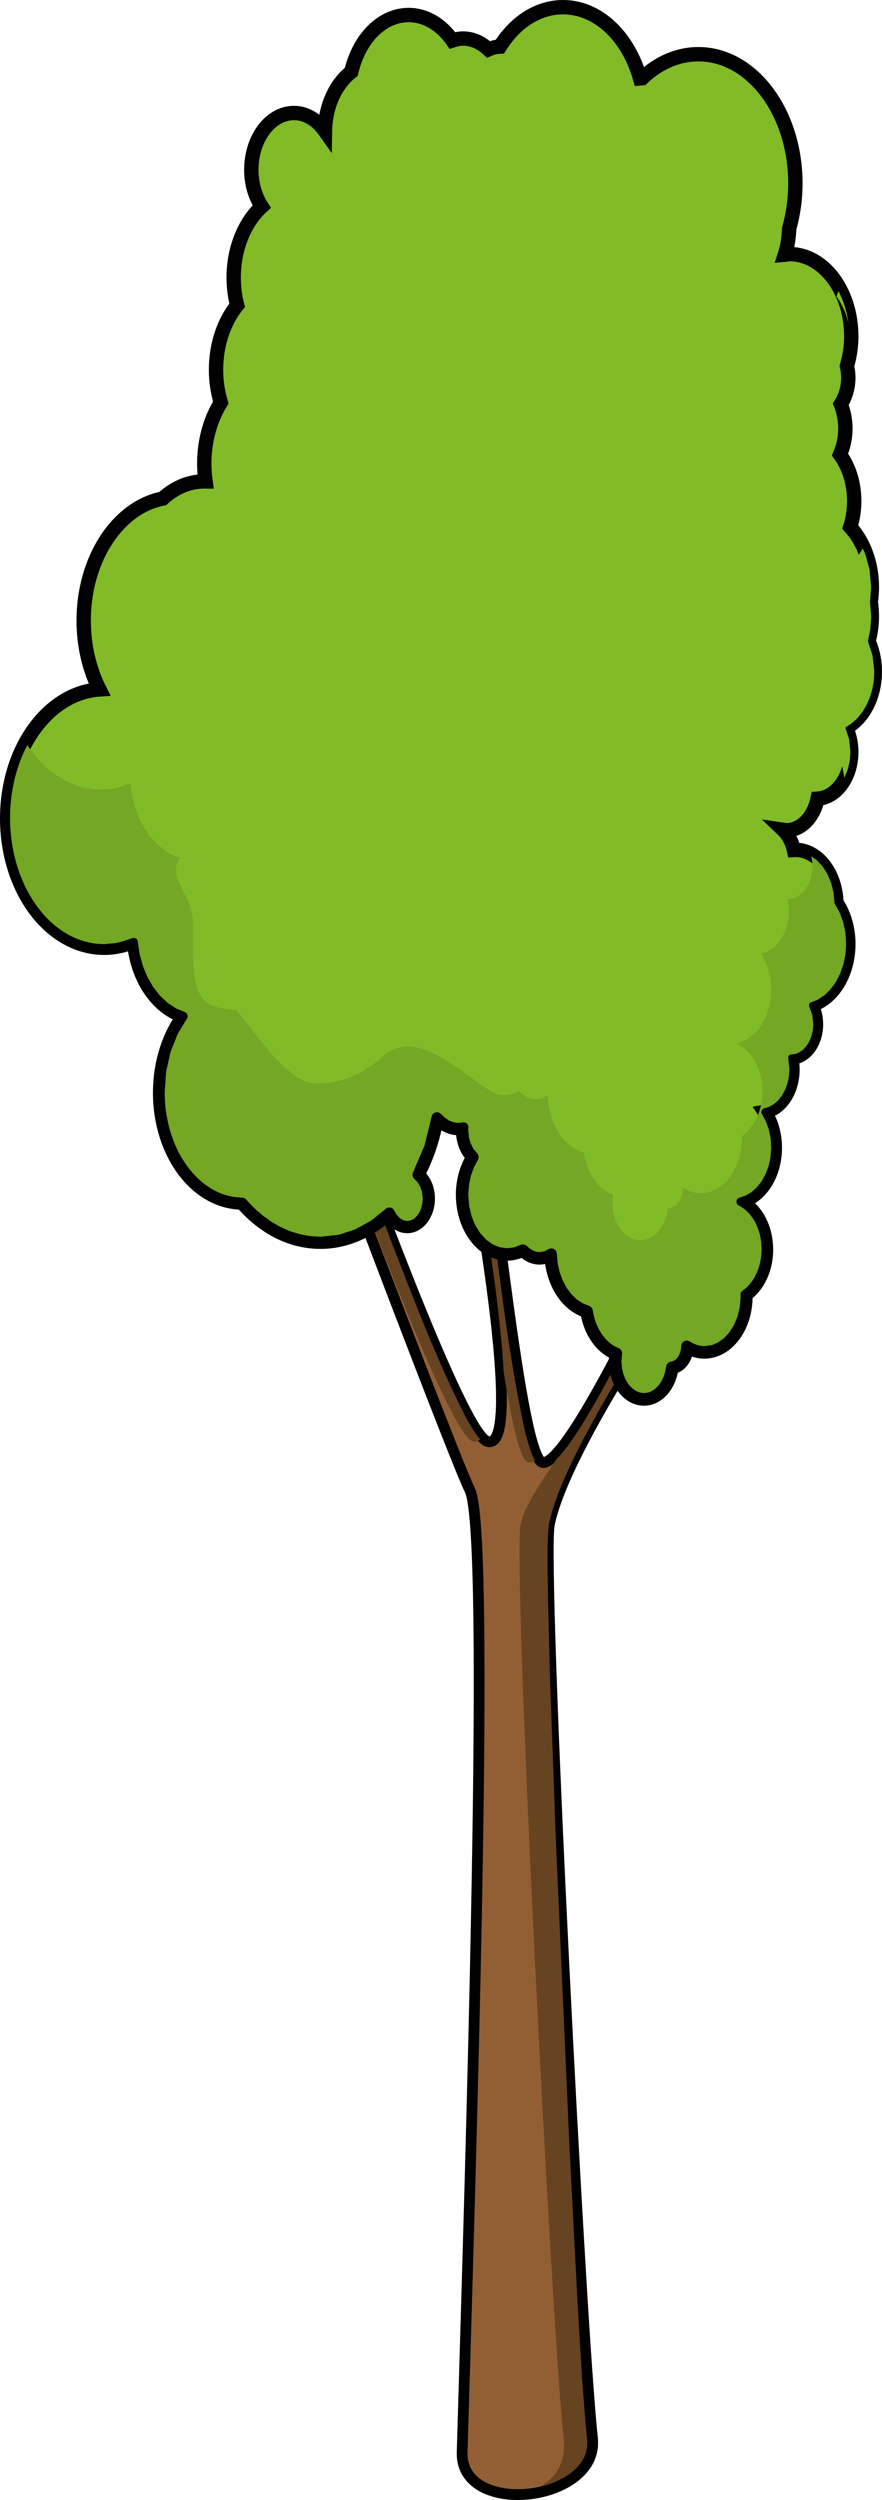 <?xml version="1.0" encoding="utf-8"?>
<!-- Generator: Adobe Illustrator 16.0.0, SVG Export Plug-In . SVG Version: 6.00 Build 0)  -->
<!DOCTYPE svg PUBLIC "-//W3C//DTD SVG 1.1//EN" "http://www.w3.org/Graphics/SVG/1.1/DTD/svg11.dtd">
<svg version="1.1" id="Layer_1" xmlns="http://www.w3.org/2000/svg" xmlns:xlink="http://www.w3.org/1999/xlink" x="0px" y="0px"
	 width="61.396px" height="173.85px" viewBox="0 0 61.396 173.85" enable-background="new 0 0 61.396 173.85" xml:space="preserve">
<path fill="#925F34" stroke="#000000" stroke-width="0.75" stroke-miterlimit="10" d="M38.24,106.002
	c1.252-6.095,11.638-20.445,11.638-20.445l-1.547-2.38c0,0-8.45,18.75-10.545,18.524c-1.595-0.172-3.445-21.485-4.444-24.75
	c-0.448-1.468-1.087,0.53-1.087,0.53s4.604,23.604,1.676,22.756c-1.576-0.455-7.198-15.454-10.127-23.393
	c-0.878-2.382-1.617-0.387-1.617-0.387s9.378,24.858,10.522,27.166c1.475,2.977,0.031,47.503-0.539,66.906
	c-0.135,4.59,9.588,3.475,9.068-0.999C40.477,163.001,37.667,108.79,38.24,106.002z"/>
<g>
	<path fill="#664321" d="M22.802,76.845c2.929,7.938,8.551,22.938,10.127,23.393c0.257,0.074,0.453-0.049,0.602-0.318
		c-1.968-2.245-7.009-15.701-9.729-23.074c-0.589-1.598-1.114-1.226-1.397-0.808C22.533,76.219,22.666,76.474,22.802,76.845z"/>
	<path fill="#664321" d="M33.842,86.754c0.242,1.606,0.47,3.267,0.653,4.855c0.744,5.314,1.545,10.011,2.29,10.092
		c0.178,0.019,0.404-0.107,0.664-0.338c-1.512-2.718-3.178-21.374-4.108-24.412c-0.322-1.055-0.741-0.321-0.953,0.176
		C32.775,78.562,33.279,82.462,33.842,86.754z"/>
	<path fill="#664321" d="M38.24,106.002c1.252-6.095,11.638-20.445,11.638-20.445l-1.547-2.38c0,0-0.151,0.335-0.413,0.904
		l0.96,1.476c0,0-3.457,4.778-6.623,9.991c-0.7,1.288-1.386,2.484-2.016,3.474c-1.46,2.658-3.629,5.18-4,6.98
		c-0.574,2.788,2.237,57,2.997,63.528c0.272,2.338-1.254,3.756-3.709,3.925c2.708,0.207,6.018-1.266,5.709-3.925
		C40.477,163.001,37.667,108.79,38.24,106.002z"/>
</g>
<g>
	<path d="M38.204,105.994c0.434-1.933,1.302-3.727,2.182-5.484c0.899-1.754,1.882-3.463,2.902-5.148
		c2.054-3.363,4.214-6.658,6.482-9.883l-0.004,0.151l-1.564-2.369l0.269-0.021c-1.661,3.72-3.404,7.4-5.273,11.023
		c-0.943,1.807-1.907,3.605-3.02,5.331c-0.281,0.43-0.573,0.855-0.898,1.264c-0.164,0.204-0.332,0.405-0.527,0.596
		c-0.204,0.184-0.387,0.387-0.746,0.495c-0.093,0.023-0.182,0.044-0.333,0.005c-0.024,0.013-0.266-0.137-0.276-0.182
		c-0.124-0.134-0.188-0.26-0.252-0.387c-0.122-0.251-0.211-0.5-0.291-0.75c-0.16-0.499-0.282-0.998-0.398-1.499
		c-0.851-4.009-1.386-8.045-1.903-12.083l-0.792-6.049c-0.143-1.005-0.287-2.011-0.475-3c-0.046-0.247-0.099-0.492-0.158-0.729
		c-0.057-0.233-0.138-0.492-0.216-0.579c-0.016-0.017-0.007,0.001,0.037,0.004c0.042,0,0.042-0.013,0.021,0.005
		c-0.045,0.034-0.112,0.125-0.166,0.219c-0.11,0.192-0.207,0.424-0.281,0.643l0.008-0.14c0.79,4.243,1.493,8.497,2.033,12.779
		c0.261,2.142,0.491,4.291,0.544,6.459c0.01,0.542,0.007,1.086-0.03,1.633c-0.047,0.546-0.086,1.097-0.332,1.651
		c-0.076,0.135-0.151,0.281-0.312,0.39c-0.154,0.113-0.379,0.139-0.548,0.087c-0.377-0.15-0.505-0.396-0.688-0.614
		c-0.329-0.452-0.591-0.927-0.849-1.406c-1.962-3.864-3.484-7.898-5.053-11.912l-2.279-6.049l-1.135-3.025
		c-0.194-0.501-0.347-1.032-0.659-1.418c-0.163-0.197-0.346-0.262-0.517-0.111c-0.172,0.143-0.304,0.385-0.395,0.612l0-0.094
		l7.756,20.123l1.998,5.005l0.518,1.241l0.27,0.609c0.106,0.191,0.195,0.467,0.237,0.684c0.182,0.914,0.238,1.811,0.304,2.713
		c0.214,3.602,0.232,7.199,0.252,10.796c0.027,7.194-0.103,14.384-0.265,21.573l-0.562,21.562l-0.157,5.39l-0.079,2.695
		l-0.039,1.347c-0.019,0.478-0.028,0.842,0.101,1.208c0.233,0.732,0.914,1.251,1.7,1.499c0.787,0.258,1.662,0.301,2.507,0.201
		c0.846-0.104,1.683-0.354,2.409-0.771c0.721-0.413,1.33-1.027,1.535-1.778c0.111-0.387,0.103-0.735,0.041-1.196l-0.125-1.351
		l-0.202-2.693l-0.32-5.386l-0.558-10.772l-0.955-21.549l-0.388-10.778l-0.14-5.391C38.138,109.593,38.043,107.798,38.204,105.994z
		 M38.277,106.01c-0.139,1.777-0.029,3.587,0.002,5.379l0.193,5.388l0.496,10.771c0.355,7.18,0.765,14.357,1.204,21.533
		l0.693,10.759l0.387,5.375l0.206,2.684l0.122,1.333c0.062,0.426,0.085,0.997-0.066,1.477c-0.281,1.005-1.058,1.747-1.88,2.217
		c-0.835,0.479-1.757,0.749-2.692,0.862c-0.935,0.107-1.9,0.066-2.825-0.236c-0.909-0.282-1.84-0.95-2.164-1.966
		c-0.174-0.489-0.155-1.044-0.136-1.459l0.041-1.348l0.082-2.695l0.163-5.389c0.434-14.371,0.818-28.745,0.954-43.115
		c0.012-3.591,0.025-7.188-0.156-10.765c-0.055-0.889-0.108-1.792-0.271-2.645c-0.046-0.224-0.09-0.381-0.198-0.586l-0.271-0.625
		l-0.51-1.252l-1.959-5.027L22.06,76.505L22.058,76.5c-0.011-0.03-0.01-0.062,0.001-0.089c0.113-0.267,0.24-0.519,0.482-0.726
		c0.117-0.099,0.311-0.177,0.49-0.124c0.176,0.048,0.296,0.163,0.39,0.274c0.365,0.466,0.502,1.003,0.695,1.5l1.116,3.032
		c0.753,2.018,1.531,4.026,2.316,6.031c1.597,3.994,3.158,8.026,5.129,11.833c0.255,0.468,0.521,0.935,0.829,1.353
		c0.145,0.196,0.346,0.425,0.482,0.466c0.17,0.048,0.289-0.053,0.4-0.273c0.351-0.918,0.305-2.052,0.296-3.101
		c-0.069-2.139-0.316-4.279-0.59-6.41c-0.568-4.262-1.301-8.508-2.118-12.73c-0.01-0.047-0.005-0.098,0.008-0.141
		c0.088-0.263,0.185-0.504,0.325-0.755c0.075-0.125,0.148-0.25,0.3-0.38c0.076-0.061,0.195-0.138,0.366-0.132
		c0.173,0.008,0.293,0.106,0.362,0.182c0.245,0.313,0.276,0.571,0.354,0.823c0.065,0.255,0.121,0.508,0.17,0.761
		c0.198,1.01,0.351,2.017,0.501,3.026l0.836,6.051c0.579,4.024,1.002,8.083,1.822,12.043c0.108,0.492,0.223,0.982,0.369,1.455
		c0.072,0.236,0.155,0.468,0.252,0.675c0.049,0.1,0.106,0.202,0.156,0.254c0.014,0.018,0.028,0.028,0.01,0.016
		c-0.021-0.005-0.025,0.006,0.021,0.016c-0.031-0.005,0.016,0.005,0.042-0.009c0.312-0.102,0.695-0.529,0.993-0.894
		c0.312-0.385,0.603-0.796,0.882-1.215c1.112-1.683,2.093-3.467,3.051-5.256c1.904-3.589,3.674-7.255,5.392-10.94
		c0.034-0.078,0.125-0.113,0.202-0.079c0.027,0.012,0.051,0.035,0.067,0.058l1.53,2.391c0.031,0.047,0.027,0.108-0.004,0.151
		c-2.307,3.185-4.526,6.441-6.582,9.798c-1.027,1.678-2.019,3.379-2.924,5.125C39.592,102.308,38.717,104.092,38.277,106.01z"/>
</g>
<path fill="#81BB27" stroke="#000000" stroke-miterlimit="10" d="M60.896,46.694c0-0.769-0.166-1.48-0.437-2.102
	c0.14-0.541,0.232-1.11,0.232-1.714c0-0.35-0.029-0.691-0.079-1.022c0.048-0.332,0.079-0.671,0.079-1.022
	c0-1.694-0.594-3.188-1.504-4.188c0.176-0.556,0.275-1.166,0.275-1.808c0-1.255-0.379-2.391-0.988-3.226
	c0.23-0.538,0.374-1.152,0.374-1.816c0-0.612-0.123-1.18-0.321-1.687c0.323-0.501,0.525-1.144,0.525-1.856
	c0-0.278-0.039-0.542-0.096-0.797c0.188-0.642,0.301-1.334,0.301-2.064c0-3.161-1.925-5.723-4.3-5.723
	c-0.109,0-0.213,0.033-0.322,0.043c0.181-0.561,0.276-1.175,0.301-1.815c0.274-0.977,0.431-2.03,0.431-3.133
	c0-4.967-3.025-8.994-6.756-8.994c-1.457,0-2.803,0.62-3.906,1.664c-0.051,0.003-0.102,0.005-0.151,0.01
	C43.738,2.557,41.649,0.5,39.194,0.5c-1.767,0-3.345,1.066-4.397,2.739c-0.279,0.013-0.543,0.084-0.796,0.195
	C33.5,2.962,32.894,2.68,32.234,2.68c-0.256,0-0.5,0.054-0.738,0.133c-0.766-1.083-1.844-1.768-3.05-1.768
	c-1.887,0-3.465,1.669-3.993,3.951c-1.074,0.832-1.804,2.351-1.833,4.114c-0.542-0.767-1.305-1.252-2.158-1.252
	c-1.64,0-2.968,1.77-2.968,3.952c0,0.98,0.278,1.867,0.723,2.558c-1.178,1.081-1.951,2.888-1.951,4.937
	c0,0.673,0.087,1.319,0.241,1.923c-0.902,1.119-1.469,2.71-1.469,4.481c0,0.808,0.12,1.577,0.333,2.283
	c-0.719,1.156-1.152,2.64-1.152,4.258c0,0.421,0.033,0.833,0.089,1.232c-0.03,0-0.059-0.006-0.089-0.006
	c-1.073,0-2.068,0.441-2.891,1.193c-3.112,0.611-5.503,4.17-5.503,8.482c0,1.775,0.404,3.423,1.098,4.792
	C3.347,48.177,0.5,52.098,0.5,56.914c0,4.967,3.025,8.994,6.756,8.994c0.725,0,1.421-0.155,2.075-0.437
	c0.208,2.548,1.615,4.613,3.455,5.181c-1.013,1.377-1.64,3.259-1.64,5.339c0,4.207,2.556,7.616,5.713,7.63
	c1.457,1.693,3.358,2.727,5.445,2.727c1.792,0,3.446-0.765,4.802-2.051c0.248,0.571,0.707,0.96,1.237,0.96
	c0.791,0,1.433-0.854,1.433-1.908c0-0.707-0.292-1.317-0.722-1.646c0.637-1.189,1.102-2.55,1.345-4.025
	c0.412,0.472,0.94,0.767,1.527,0.767c0.108,0,0.214-0.023,0.32-0.043c-0.003,0.061-0.013,0.118-0.013,0.18
	c0,0.776,0.289,1.459,0.73,1.88c-0.45,0.71-0.73,1.616-0.73,2.617c0,2.258,1.375,4.088,3.071,4.088c0.389,0,0.757-0.106,1.099-0.281
	c0.317,0.341,0.714,0.554,1.153,0.554c0.3,0,0.579-0.104,0.829-0.273c0.049,1.969,1.099,3.598,2.502,3.994
	c0.205,1.423,1.006,2.55,2.042,2.937c-0.03,0.182-0.049,0.37-0.049,0.565c0,1.43,0.871,2.589,1.945,2.589
	c0.972,0,1.77-0.951,1.914-2.19c0.582-0.05,1.042-0.681,1.052-1.463c0.374,0.238,0.789,0.383,1.231,0.383
	c1.583,0,2.866-1.708,2.866-3.815c0-0.047-0.009-0.091-0.011-0.138c0.854-0.589,1.444-1.764,1.444-3.133
	c0-1.548-0.751-2.85-1.79-3.332c1.362-0.296,2.405-1.857,2.405-3.754c0-0.958-0.274-1.824-0.714-2.494
	c1.095-0.203,1.942-1.442,1.942-2.956c0-0.286-0.04-0.557-0.096-0.819c0.959-0.005,1.733-1.039,1.733-2.315
	c0-0.497-0.12-0.956-0.32-1.333c1.47-0.429,2.572-2.168,2.572-4.254c0-1.106-0.32-2.106-0.831-2.875
	c-0.06-2.037-1.31-3.666-2.854-3.666c-0.035,0-0.067,0.012-0.101,0.014c-0.133-0.574-0.4-1.068-0.759-1.41
	c0.082,0.012,0.162,0.033,0.246,0.033c1.033,0,1.895-0.932,2.16-2.195c1.303-0.08,2.344-1.501,2.344-3.255
	c0-0.614-0.136-1.181-0.356-1.672C60.07,49.985,60.896,48.471,60.896,46.694z"/>
<path fill="#81BB27" d="M59.006,25.73c-0.011-0.072-0.023-0.144-0.038-0.214c-0.012,0.042-0.018,0.089-0.031,0.131
	C58.962,25.673,58.983,25.703,59.006,25.73z"/>
<path fill="#73A724" d="M54.817,62.537c0.057,0.262,0.096,0.533,0.096,0.819c0,1.514-0.847,2.753-1.942,2.956
	c0.439,0.67,0.714,1.536,0.714,2.494c0,1.896-1.043,3.458-2.405,3.754c1.039,0.482,1.79,1.784,1.79,3.332
	c0,1.369-0.589,2.543-1.443,3.133c0.002,0.047,0.011,0.091,0.011,0.138c0,2.107-1.284,3.815-2.866,3.815
	c-0.442,0-0.857-0.145-1.231-0.383c-0.01,0.782-0.47,1.413-1.052,1.463c-0.144,1.239-0.942,2.19-1.914,2.19
	c-1.074,0-1.945-1.16-1.945-2.589c0-0.195,0.019-0.383,0.049-0.565c-1.035-0.387-1.837-1.514-2.042-2.937
	c-1.403-0.396-2.454-2.025-2.502-3.994c-0.25,0.169-0.53,0.273-0.829,0.273c-0.438,0-0.836-0.213-1.153-0.554
	c-0.342,0.175-0.71,0.281-1.099,0.281c-1.696,0-5.35-4.959-8.198-2.868c-1.356,1.286-3.011,2.051-4.802,2.051
	c-2.086,0-4.164-3.448-5.621-5.142c-3.158-0.014-3.005-1.793-3.005-6c0-2.08-1.905-3.177-0.892-4.554
	c-1.84-0.568-3.247-2.633-3.455-5.181c-0.654,0.281-1.351,0.437-2.075,0.437c-2.097,0-3.971-1.272-5.21-3.268
	c-0.811,1.481-1.295,3.3-1.295,5.274c0,4.967,3.025,8.994,6.756,8.994c0.725,0,1.421-0.155,2.075-0.437
	c0.208,2.548,1.615,4.613,3.455,5.181c-1.013,1.377-1.64,3.259-1.64,5.339c0,4.207,2.556,7.616,5.713,7.63
	c1.457,1.693,3.358,2.727,5.445,2.727c1.792,0,3.446-0.765,4.802-2.051c0.248,0.571,0.707,0.96,1.237,0.96
	c0.791,0,1.433-0.854,1.433-1.908c0-0.707-0.292-1.317-0.722-1.646c0.637-1.189,1.102-2.55,1.345-4.025
	c0.412,0.472,0.94,0.767,1.527,0.767c0.108,0,0.214-0.023,0.32-0.043c-0.003,0.061-0.013,0.118-0.013,0.18
	c0,0.776,0.289,1.459,0.73,1.88c-0.45,0.71-0.73,1.616-0.73,2.617c0,2.258,1.375,4.088,3.071,4.088c0.389,0,0.757-0.106,1.099-0.281
	c0.317,0.341,0.714,0.554,1.153,0.554c0.3,0,0.579-0.104,0.829-0.273c0.049,1.969,1.099,3.598,2.502,3.994
	c0.205,1.423,1.006,2.55,2.042,2.937c-0.03,0.182-0.049,0.37-0.049,0.565c0,1.43,0.871,2.589,1.945,2.589
	c0.972,0,1.77-0.951,1.914-2.19c0.582-0.05,1.042-0.681,1.052-1.463c0.374,0.238,0.789,0.383,1.231,0.383
	c1.583,0,2.866-1.708,2.866-3.815c0-0.047-0.009-0.091-0.011-0.138c0.854-0.589,1.444-1.764,1.444-3.133
	c0-1.548-0.751-2.85-1.79-3.332c1.362-0.296,2.405-1.857,2.405-3.754c0-0.958-0.274-1.824-0.714-2.494
	c1.095-0.203,1.942-1.442,1.942-2.956c0-0.286-0.04-0.557-0.096-0.819c0.959-0.005,1.733-1.039,1.733-2.315
	c0-0.497-0.12-0.956-0.32-1.333c1.47-0.429,2.572-2.168,2.572-4.254c0-1.106-0.32-2.106-0.831-2.875
	c-0.045-1.545-0.777-2.852-1.802-3.394c0.081,0.266,0.129,0.552,0.129,0.856C56.551,61.498,55.776,62.532,54.817,62.537z"/>
<path fill="#81BB27" d="M59.213,23.839c0,0.244-0.027,0.477-0.055,0.71c0.062-0.374,0.1-0.758,0.1-1.157
	c0-1.263-0.311-2.426-0.832-3.373c-0.057,0.206-0.122,0.406-0.202,0.594C58.834,21.448,59.213,22.583,59.213,23.839z"/>
<path fill="#81BB27" d="M60.896,46.694c0-0.769-0.166-1.48-0.437-2.102c0.14-0.541,0.232-1.11,0.232-1.714
	c0-0.35-0.029-0.691-0.079-1.022c0.048-0.332,0.079-0.671,0.079-1.022c0-1.023-0.22-1.971-0.591-2.783
	c-0.354,0.693-0.857,1.241-1.449,1.558c0.221,0.491,0.356,1.058,0.356,1.672c0,1.754-1.041,3.175-2.344,3.255
	c-0.266,1.263-1.127,2.195-2.16,2.195c-0.083,0-0.164-0.021-0.246-0.033c0.359,0.342,0.625,0.835,0.759,1.41
	c0.034-0.002,0.066-0.014,0.101-0.014c1.544,0,2.795,1.629,2.854,3.666c0.443,0.667,0.729,1.514,0.8,2.448
	c0.301-0.541,0.486-1.201,0.486-1.927c0-0.614-0.136-1.181-0.356-1.672C60.07,49.985,60.896,48.471,60.896,46.694z"/>
<path fill="#81BB27" d="M58.969,25.516c0.09-0.308,0.151-0.631,0.19-0.966c-0.051,0.311-0.115,0.616-0.201,0.908
	C58.963,25.476,58.964,25.497,58.969,25.516z"/>
<g>
	<g>
		<path d="M60.859,46.696l-0.116-1.071c-0.042-0.172-0.106-0.339-0.159-0.509l-0.164-0.507c-0.003-0.008-0.003-0.02-0.002-0.028
			l0.134-0.672c0.057-0.223,0.043-0.454,0.068-0.68c0.026-0.23,0.028-0.451-0.002-0.682l-0.055-0.687v-0.006v-0.005l0.052-0.689
			c0.031-0.23,0.022-0.451-0.008-0.687l-0.062-0.693c-0.002-0.236-0.105-0.446-0.153-0.67c-0.064-0.22-0.111-0.445-0.19-0.66
			l-0.298-0.621l-0.149-0.311l-0.205-0.276l-0.409-0.552c-0.014-0.018-0.018-0.042-0.014-0.063l0.146-0.633
			c0.063-0.209,0.066-0.427,0.083-0.643c0.006-0.214,0.053-0.436,0.027-0.645l-0.051-0.655c-0.013-0.22-0.089-0.422-0.129-0.633
			c-0.04-0.212-0.101-0.418-0.193-0.615c-0.09-0.196-0.142-0.411-0.262-0.591l-0.336-0.552c-0.014-0.023-0.016-0.052-0.009-0.077
			l0.263-0.841l0.087-0.876c0.014-0.074-0.003-0.131-0.009-0.213l-0.023-0.223l-0.046-0.446c-0.021-0.147-0.079-0.28-0.116-0.42
			l-0.125-0.416c-0.009-0.031-0.004-0.065,0.009-0.092c0.102-0.198,0.222-0.386,0.285-0.601c0.089-0.205,0.121-0.427,0.168-0.645
			c0.022-0.109,0.018-0.222,0.028-0.332l0.011-0.167c0.008-0.058-0.003-0.089-0.01-0.157l-0.087-0.684l0-0.026l0.004-0.021
			c0.071-0.417,0.214-0.823,0.228-1.246l0.042-0.632c0.026-0.198-0.009-0.425-0.011-0.636c-0.053-0.836-0.265-1.672-0.62-2.43
			c-0.349-0.762-0.871-1.445-1.532-1.939c-0.171-0.113-0.338-0.236-0.525-0.32c-0.181-0.097-0.372-0.168-0.567-0.228
			c-0.195-0.054-0.395-0.1-0.597-0.114l-0.294-0.019l-0.32,0.044c-0.098,0.013-0.188-0.055-0.201-0.152
			c-0.003-0.021-0.002-0.043,0.002-0.063l0.008-0.034c0.065-0.291,0.136-0.579,0.199-0.87l0.083-0.895l0.006-0.038l0.001-0.008
			l0.245-1.2c0.108-0.396,0.074-0.812,0.119-1.216c0.036-0.413,0.053-0.804,0.019-1.224c-0.003-0.422-0.08-0.81-0.12-1.214
			c-0.086-0.397-0.14-0.803-0.265-1.191c-0.098-0.396-0.243-0.775-0.385-1.156c-0.167-0.369-0.318-0.748-0.53-1.092
			c-0.188-0.359-0.427-0.686-0.658-1.015c-0.255-0.312-0.512-0.621-0.809-0.892c-0.293-0.27-0.598-0.535-0.94-0.736
			c-0.329-0.224-0.691-0.393-1.059-0.533c-0.369-0.143-0.755-0.224-1.144-0.283L48.63,4.054l-0.589,0.064
			c-0.435,0.013-0.781,0.162-1.143,0.28c-0.37,0.086-0.695,0.358-1.046,0.525c-0.331,0.214-0.622,0.492-0.936,0.733l-0.026,0.021
			c-0.05,0.038-0.108,0.059-0.166,0.062l-0.142,0.01c-0.144,0.01-0.271-0.078-0.317-0.207l-0.005-0.015l-0.268-0.752
			c-0.075-0.257-0.212-0.486-0.328-0.724c-0.119-0.237-0.23-0.479-0.392-0.688c-0.155-0.212-0.285-0.446-0.459-0.641l-0.532-0.578
			l-0.609-0.484c-0.203-0.162-0.448-0.253-0.668-0.385c-0.217-0.146-0.477-0.179-0.714-0.271C40.051,0.905,39.794,0.9,39.542,0.87
			l-0.357-0.038l-0.412,0.029c-0.293,0.001-0.491,0.1-0.743,0.138c-0.235,0.093-0.486,0.162-0.711,0.287
			c-0.459,0.232-0.888,0.535-1.261,0.901c-0.203,0.166-0.354,0.386-0.533,0.577c-0.167,0.203-0.308,0.428-0.464,0.64
			c-0.06,0.081-0.146,0.13-0.239,0.144L34.811,3.55L34.465,3.6l-0.34,0.116c-0.11,0.038-0.227,0.018-0.315-0.044l-0.02-0.014
			c-0.166-0.116-0.305-0.28-0.49-0.36c-0.17-0.112-0.355-0.183-0.546-0.236c-0.092-0.042-0.192-0.041-0.289-0.053l-0.147-0.017
			l-0.073-0.009c0.032-0.005-0.04,0.003-0.055,0.004C32.08,3,31.957,3.004,31.858,3.024L31.59,3.097l-0.015,0.004
			c-0.125,0.034-0.253-0.016-0.324-0.115c-0.445-0.616-1.021-1.152-1.711-1.429c-0.172-0.067-0.346-0.13-0.529-0.159
			c-0.178-0.053-0.364-0.044-0.547-0.064l-0.571,0.059c-0.204,0.019-0.342,0.109-0.518,0.154c-0.17,0.036-0.328,0.156-0.491,0.243
			c-0.169,0.082-0.319,0.194-0.458,0.325c-0.142,0.125-0.299,0.232-0.413,0.389c-0.121,0.147-0.253,0.286-0.366,0.44l-0.306,0.49
			c-0.11,0.158-0.167,0.349-0.253,0.521c-0.181,0.344-0.253,0.732-0.378,1.101l-0.006,0.02c-0.018,0.053-0.05,0.097-0.089,0.13
			c-0.277,0.23-0.536,0.486-0.75,0.784c-0.214,0.296-0.396,0.618-0.54,0.958c-0.146,0.339-0.251,0.696-0.329,1.059
			c-0.077,0.364-0.108,0.735-0.128,1.108c-0.007,0.139-0.125,0.245-0.264,0.238c-0.071-0.004-0.134-0.037-0.177-0.087l-0.009-0.011
			l-0.405-0.475l-0.485-0.376c-0.188-0.073-0.366-0.173-0.557-0.231c-0.188-0.015-0.416-0.08-0.571-0.065
			c-0.207,0.045-0.478,0.022-0.631,0.123c-0.172,0.082-0.357,0.124-0.518,0.267c-0.169,0.116-0.339,0.233-0.468,0.401
			c-0.146,0.149-0.284,0.305-0.384,0.494c-0.115,0.176-0.229,0.354-0.297,0.558c-0.077,0.197-0.177,0.387-0.211,0.6
			c-0.04,0.209-0.119,0.412-0.128,0.626l-0.051,0.626l0.044,0.669c0.035,0.21,0.086,0.41,0.125,0.616
			c0.059,0.203,0.143,0.401,0.212,0.603c0.091,0.192,0.199,0.375,0.297,0.564l0.002,0.005c0.046,0.088,0.028,0.193-0.037,0.261
			c-0.203,0.215-0.422,0.414-0.591,0.661c-0.193,0.227-0.332,0.493-0.489,0.746c-0.264,0.534-0.504,1.089-0.622,1.679
			c-0.085,0.289-0.104,0.591-0.155,0.888c-0.021,0.148-0.019,0.3-0.03,0.45c-0.003,0.146-0.025,0.31-0.013,0.441l0.058,0.922
			l0.164,0.876c0.01,0.055-0.002,0.108-0.031,0.152l-0.003,0.005l-0.478,0.718c-0.181,0.228-0.248,0.52-0.378,0.776
			c-0.124,0.262-0.234,0.529-0.287,0.816c-0.066,0.282-0.149,0.561-0.204,0.845l-0.072,0.868c-0.006,0.141-0.038,0.299-0.023,0.424
			l0.031,0.444c0.032,0.291,0.013,0.601,0.096,0.875l0.185,0.842c0.009,0.041,0.003,0.082-0.013,0.117l-0.003,0.007
			c-0.198,0.419-0.476,0.803-0.602,1.256l-0.235,0.659l-0.142,0.686c-0.125,0.453-0.109,0.926-0.155,1.391
			c-0.012,0.125-0.016,0.222-0.002,0.343l0.024,0.355l0.048,0.71l0.001,0.014c0.004,0.064-0.044,0.12-0.108,0.125l-0.023,0
			c-0.069-0.009-0.109-0.004-0.189,0.004l-0.205,0.02l-0.409,0.041c-0.135,0.017-0.251,0.072-0.378,0.106l-0.375,0.115
			c-0.238,0.116-0.471,0.247-0.708,0.368l-0.636,0.49l-0.004,0.003c-0.016,0.012-0.034,0.021-0.052,0.025
			c-0.313,0.078-0.628,0.151-0.926,0.283c-0.3,0.119-0.588,0.272-0.859,0.448c-0.277,0.169-0.528,0.375-0.777,0.583
			c-0.233,0.226-0.475,0.444-0.676,0.701c-0.852,0.986-1.418,2.198-1.767,3.451c-0.167,0.631-0.283,1.275-0.334,1.926
			c-0.036,0.321-0.027,0.66-0.044,0.97l0.059,0.989c0.003,0.335,0.084,0.647,0.135,0.967c0.053,0.319,0.106,0.639,0.214,0.948
			c0.103,0.309,0.167,0.631,0.3,0.928l0.389,0.895c0.037,0.083,0,0.18-0.083,0.217c-0.015,0.007-0.033,0.011-0.048,0.013
			c-0.533,0.062-1.069,0.154-1.563,0.374c-0.506,0.188-0.961,0.489-1.399,0.804c-0.418,0.343-0.814,0.717-1.15,1.144
			c-0.34,0.422-0.649,0.874-0.896,1.359c-0.263,0.477-0.473,0.983-0.645,1.5c-0.177,0.516-0.311,1.047-0.401,1.585
			C0.78,55.403,0.72,55.948,0.71,56.494c-0.028,0.539,0.003,1.101,0.06,1.64c0.113,1.075,0.381,2.151,0.814,3.146
			c0.219,0.497,0.472,0.979,0.774,1.428c0.301,0.448,0.634,0.879,1.025,1.249c0.374,0.388,0.812,0.704,1.267,0.981
			c0.463,0.265,0.957,0.473,1.475,0.587c0.259,0.053,0.518,0.112,0.784,0.113c0.122,0.005,0.288,0.024,0.372,0.018l0.414-0.045
			c0.579-0.016,1.044-0.225,1.537-0.375l0.012-0.003c0.142-0.043,0.292,0.036,0.335,0.178l0.009,0.04l0.116,0.787
			c0.043,0.262,0.134,0.512,0.197,0.769c0.055,0.261,0.191,0.491,0.281,0.739c0.086,0.251,0.243,0.465,0.368,0.695
			c0.117,0.237,0.301,0.426,0.457,0.635c0.146,0.219,0.362,0.369,0.544,0.553c0.18,0.188,0.42,0.292,0.625,0.445
			c0.102,0.081,0.231,0.104,0.345,0.161l0.351,0.147c0.156,0.065,0.23,0.244,0.166,0.4l-0.021,0.041l-0.502,0.835
			c-0.191,0.266-0.273,0.589-0.403,0.887c-0.115,0.305-0.263,0.598-0.312,0.925l-0.216,0.956c-0.052,0.322-0.053,0.652-0.083,0.977
			c-0.025,0.336-0.055,0.636-0.025,0.98c0.02,0.677,0.125,1.291,0.279,1.936c0.32,1.262,0.914,2.46,1.792,3.396
			c0.22,0.233,0.455,0.448,0.708,0.639c0.257,0.184,0.518,0.366,0.805,0.493c0.277,0.148,0.579,0.242,0.88,0.318
			c0.303,0.08,0.613,0.1,0.924,0.119l0.008,0c0.099,0.005,0.186,0.05,0.248,0.118c0.316,0.344,0.637,0.683,0.997,0.979
			c0.167,0.164,0.37,0.28,0.552,0.422c0.182,0.146,0.388,0.251,0.587,0.369c0.195,0.125,0.406,0.217,0.618,0.308
			c0.208,0.103,0.424,0.179,0.645,0.24c0.217,0.076,0.438,0.136,0.666,0.167c0.225,0.045,0.45,0.088,0.68,0.09l0.343,0.021
			l0.086,0.006c-0.044,0.005,0.04-0.004,0.053-0.005l0.181-0.019l0.723-0.077c0.119-0.015,0.244-0.021,0.358-0.043l0.317-0.107
			l0.635-0.208c0.218-0.045,0.409-0.201,0.614-0.3l0.606-0.334c0.195-0.124,0.365-0.287,0.548-0.427l0.542-0.437
			c0.159-0.128,0.392-0.103,0.52,0.056l0.031,0.045l0.007,0.012l0.158,0.275c0.051,0.093,0.137,0.147,0.199,0.226
			c0.06,0.09,0.159,0.1,0.232,0.158c0.075,0.068,0.169,0.044,0.251,0.072l0.064,0.015c-0.074,0.015,0.034-0.003,0.042-0.003
			l0.19-0.025c0.088-0.043,0.125-0.047,0.208-0.104c0.157-0.102,0.3-0.252,0.401-0.438c0.109-0.179,0.175-0.389,0.218-0.603
			c0.025-0.106,0.02-0.219,0.033-0.328c0.013-0.037-0.019-0.229-0.026-0.337l-0.02-0.19l-0.052-0.139
			c-0.042-0.09-0.041-0.19-0.109-0.277c-0.058-0.086-0.102-0.186-0.164-0.265l-0.21-0.213l-0.015-0.015
			c-0.115-0.117-0.142-0.288-0.081-0.43l0.407-0.951l0.205-0.475c0.064-0.16,0.145-0.313,0.197-0.478l0.497-2.014
			c0.049-0.197,0.249-0.318,0.446-0.269c0.059,0.015,0.111,0.042,0.153,0.08l0.017,0.014c0.112,0.099,0.211,0.218,0.33,0.304
			c0.126,0.068,0.235,0.182,0.373,0.214c0.13,0.057,0.262,0.103,0.402,0.105l0.103,0.014l0.052,0.008
			c-0.046,0.001,0.024-0.005,0.031-0.007l0.258-0.035c0.188-0.025,0.36,0.106,0.386,0.293c0.003,0.024,0.003,0.054,0.001,0.077
			l-0.01,0.127l-0.002,0.032c-0.003-0.056,0.001,0.004,0.001,0.001l0.006,0.07l0.026,0.28c0.009,0.092,0.012,0.194,0.042,0.258
			l0.066,0.217c0.023,0.149,0.133,0.285,0.195,0.43c0.029,0.077,0.089,0.128,0.137,0.189l0.147,0.18l0.014,0.017
			c0.103,0.126,0.114,0.297,0.042,0.433l-0.258,0.484c-0.074,0.167-0.128,0.344-0.194,0.515c-0.07,0.17-0.084,0.359-0.13,0.537
			c-0.049,0.178-0.055,0.364-0.067,0.549l-0.02,0.277c-0.014,0.036,0.009,0.181,0.012,0.266l0.045,0.594l0.125,0.518
			c0.025,0.175,0.115,0.342,0.18,0.512c0.066,0.172,0.134,0.342,0.241,0.489c0.104,0.146,0.172,0.324,0.303,0.447
			c0.124,0.127,0.233,0.271,0.365,0.387l0.424,0.305l0.472,0.195l0.499,0.071c0.089,0.006,0.364-0.043,0.537-0.062l0.439-0.173
			c0.151-0.06,0.316-0.024,0.431,0.076c0.112,0.1,0.219,0.21,0.346,0.274c0.059,0.045,0.124,0.069,0.189,0.089
			c0.064,0.024,0.128,0.054,0.196,0.052l0.1,0.012l0.05,0.008l0.006,0.001c-0.117,0.01-0.028,0.002-0.051,0.004l0.017-0.003
			l0.034-0.006l0.271-0.046c0.039-0.011,0.104-0.008,0.122-0.03l0.076-0.049c0.051-0.031,0.103-0.057,0.158-0.081l0.046-0.02
			c0.191-0.082,0.412,0.007,0.493,0.198c0.016,0.037,0.025,0.076,0.029,0.114l0.053,0.584c0.019,0.195,0.079,0.382,0.115,0.573
			c0.029,0.195,0.123,0.368,0.182,0.552c0.054,0.188,0.162,0.349,0.249,0.52c0.079,0.178,0.207,0.319,0.317,0.473
			c0.102,0.164,0.254,0.274,0.384,0.409c0.125,0.143,0.3,0.21,0.445,0.323c0.072,0.061,0.164,0.073,0.245,0.112l0.25,0.103
			l0.028,0.012c0.126,0.052,0.211,0.165,0.235,0.289c0.053,0.284,0.111,0.565,0.211,0.834c0.099,0.268,0.22,0.526,0.375,0.761
			c0.151,0.237,0.334,0.448,0.539,0.629c0.205,0.182,0.44,0.313,0.682,0.418c0.16,0.069,0.25,0.231,0.236,0.395l-0.001,0.01
			l-0.035,0.407c-0.026,0.072,0.013,0.282,0.016,0.416c0.003,0.164,0.041,0.28,0.07,0.401c0.021,0.123,0.063,0.246,0.12,0.369
			c0.044,0.127,0.102,0.246,0.178,0.352c0.062,0.117,0.139,0.22,0.231,0.307c0.079,0.104,0.178,0.176,0.279,0.243
			c0.092,0.087,0.209,0.11,0.314,0.161c0.106,0.054,0.226,0.034,0.336,0.064c0.034-0.004,0.302-0.02,0.373-0.058
			c0.087-0.044,0.178-0.06,0.281-0.142c0.106-0.056,0.195-0.144,0.283-0.233c0.099-0.076,0.156-0.202,0.238-0.299
			c0.072-0.107,0.121-0.233,0.185-0.348l0.13-0.379l0.074-0.398c0.031-0.167,0.16-0.292,0.316-0.325l0.023-0.005
			c0.092-0.019,0.185-0.043,0.271-0.108c0.086-0.062,0.168-0.146,0.231-0.251c0.131-0.207,0.201-0.47,0.208-0.735
			c0.005-0.209,0.179-0.374,0.388-0.368c0.063,0.001,0.123,0.019,0.175,0.048l0.014,0.008c0.209,0.119,0.422,0.237,0.65,0.279
			c0.111,0.038,0.227,0.035,0.34,0.049c0.025,0.009,0.246-0.028,0.359-0.04l0.208-0.026l0.146-0.069
			c0.097-0.049,0.197-0.071,0.297-0.131l0.296-0.212c0.107-0.059,0.181-0.166,0.268-0.254c0.184-0.169,0.315-0.387,0.448-0.604
			c0.146-0.209,0.208-0.468,0.319-0.698c0.063-0.25,0.133-0.502,0.176-0.757l0.031-0.39c0.008-0.137,0.032-0.248,0.013-0.393
			c-0.013-0.1,0.03-0.194,0.104-0.251l0.04-0.03c0.219-0.166,0.43-0.352,0.596-0.583c0.171-0.225,0.319-0.476,0.422-0.747
			c0.115-0.265,0.194-0.549,0.238-0.838c0.03-0.144,0.048-0.289,0.051-0.437c0.01-0.162,0.021-0.269,0.005-0.435
			c-0.014-0.152-0.005-0.327-0.037-0.459l-0.078-0.417c-0.078-0.283-0.175-0.557-0.308-0.816c-0.138-0.254-0.301-0.492-0.496-0.7
			c-0.197-0.206-0.426-0.367-0.67-0.498c-0.142-0.076-0.196-0.253-0.12-0.396c0.037-0.068,0.096-0.116,0.164-0.139l0.016-0.005
			l0.386-0.129c0.126-0.049,0.238-0.137,0.359-0.202c0.126-0.058,0.215-0.175,0.324-0.262c0.111-0.086,0.204-0.193,0.287-0.311
			c0.083-0.116,0.188-0.215,0.248-0.348l0.209-0.378c0.095-0.274,0.226-0.537,0.269-0.828c0.078-0.283,0.099-0.576,0.116-0.869
			c0.021-0.146,0-0.267-0.008-0.437c-0.015-0.151-0.011-0.316-0.04-0.456l-0.09-0.417c-0.018-0.141-0.087-0.275-0.132-0.413
			c-0.083-0.283-0.243-0.528-0.377-0.787c-0.065-0.126-0.016-0.282,0.111-0.348l0.023-0.011l0.023-0.009
			c0.156-0.062,0.33-0.073,0.471-0.177c0.156-0.072,0.29-0.181,0.417-0.301c0.138-0.107,0.228-0.269,0.346-0.399
			c0.082-0.159,0.188-0.305,0.252-0.475c0.057-0.171,0.144-0.333,0.17-0.514c0.039-0.178,0.086-0.354,0.089-0.538l0.021-0.273
			c0.009-0.045-0.016-0.178-0.022-0.263l-0.064-0.577c-0.013-0.112,0.067-0.214,0.178-0.229l0.03-0.004l0.238-0.032
			c0.083,0,0.152-0.056,0.229-0.079c0.079-0.023,0.149-0.066,0.214-0.12c0.064-0.054,0.145-0.085,0.196-0.156
			c0.121-0.121,0.231-0.251,0.314-0.407c0.105-0.14,0.145-0.319,0.22-0.477c0.031-0.174,0.102-0.342,0.105-0.521l0.022-0.267
			c0.011-0.043-0.016-0.175-0.021-0.258c-0.03-0.183-0.022-0.393-0.084-0.553l-0.181-0.48c-0.041-0.101,0.011-0.218,0.11-0.262
			l0.45-0.184c0.145-0.072,0.273-0.178,0.412-0.264c0.145-0.08,0.243-0.222,0.367-0.329c0.126-0.107,0.224-0.242,0.32-0.378
			c0.214-0.256,0.348-0.568,0.502-0.864c0.108-0.318,0.241-0.629,0.29-0.965c0.029-0.166,0.083-0.328,0.083-0.498l0.036-0.505
			c0.015-0.146-0.016-0.339-0.021-0.506c-0.019-0.17-0.006-0.354-0.054-0.511l-0.105-0.488c-0.027-0.165-0.109-0.317-0.161-0.477
			c-0.097-0.327-0.289-0.606-0.444-0.905l-0.003-0.007c-0.011-0.021-0.018-0.045-0.02-0.068l-0.062-0.63
			c-0.024-0.209-0.096-0.41-0.141-0.616c-0.038-0.209-0.153-0.391-0.225-0.589c-0.067-0.202-0.208-0.363-0.312-0.544
			c-0.098-0.189-0.269-0.318-0.401-0.479c-0.135-0.161-0.329-0.25-0.49-0.381c-0.082-0.066-0.187-0.084-0.279-0.13
			c-0.096-0.037-0.189-0.083-0.287-0.114l-0.305-0.041c-0.106-0.009-0.197-0.044-0.308-0.017c-0.048,0.012-0.098-0.018-0.11-0.066
			l-0.006-0.024c-0.066-0.253-0.149-0.5-0.266-0.733c-0.061-0.115-0.136-0.22-0.203-0.331c-0.079-0.102-0.168-0.195-0.251-0.293
			l-0.008-0.009c-0.038-0.046-0.032-0.114,0.013-0.152c0.024-0.021,0.056-0.029,0.085-0.024l0.207,0.03
			c0.047,0.005,0.141-0.012,0.208-0.017c0.156-0.004,0.282-0.053,0.409-0.099c0.132-0.029,0.246-0.131,0.371-0.192
			c0.118-0.078,0.218-0.182,0.328-0.271c0.194-0.211,0.36-0.447,0.492-0.705c0.126-0.261,0.216-0.537,0.287-0.819
			c0.009-0.037,0.039-0.063,0.074-0.07l0.009-0.001l0.358-0.067c0.124-0.007,0.226-0.088,0.339-0.13
			c0.114-0.045,0.222-0.102,0.314-0.185c0.095-0.078,0.203-0.141,0.287-0.231l0.245-0.278c0.089-0.087,0.135-0.208,0.206-0.31
			c0.145-0.204,0.22-0.444,0.316-0.674c0.052-0.114,0.063-0.241,0.097-0.361c0.023-0.123,0.067-0.242,0.075-0.367l0.03-0.375
			c0.018-0.125,0.017-0.236-0.004-0.37l-0.039-0.38c-0.02-0.125-0.013-0.258-0.053-0.375l-0.231-0.709
			c-0.01-0.03,0.002-0.062,0.026-0.078c0.154-0.106,0.322-0.194,0.466-0.315c0.134-0.132,0.293-0.24,0.406-0.393
			c0.114-0.15,0.253-0.283,0.341-0.452c0.095-0.164,0.209-0.316,0.277-0.495c0.167-0.341,0.283-0.705,0.366-1.075
			c0.03-0.188,0.077-0.373,0.093-0.562L60.859,46.696z M60.934,46.692l-0.031,0.58c-0.014,0.192-0.06,0.381-0.089,0.572
			c-0.081,0.377-0.195,0.749-0.362,1.099c-0.067,0.183-0.183,0.341-0.278,0.509c-0.089,0.174-0.229,0.312-0.346,0.468
			c-0.115,0.158-0.278,0.271-0.415,0.41c-0.148,0.126-0.322,0.22-0.482,0.332l0.027-0.078l0.248,0.741
			c0.042,0.124,0.037,0.252,0.057,0.378l0.043,0.379c0.052,0.249-0.015,0.528-0.018,0.778c-0.007,0.129-0.05,0.254-0.074,0.381
			c-0.034,0.125-0.044,0.256-0.097,0.376c-0.097,0.241-0.174,0.491-0.323,0.708c-0.072,0.108-0.12,0.233-0.213,0.328l-0.257,0.297
			c-0.088,0.097-0.203,0.167-0.304,0.25c-0.099,0.09-0.214,0.152-0.338,0.204c-0.123,0.048-0.233,0.133-0.369,0.145l-0.393,0.077
			l0.083-0.072c-0.07,0.297-0.162,0.588-0.293,0.866c-0.137,0.274-0.312,0.529-0.52,0.759c-0.119,0.1-0.227,0.213-0.355,0.3
			c-0.14,0.073-0.256,0.18-0.417,0.221c-0.154,0.057-0.309,0.11-0.454,0.114c-0.08,0.006-0.135,0.023-0.235,0.021l-0.235-0.03
			l0.09-0.185c0.093,0.106,0.192,0.208,0.28,0.319c0.074,0.119,0.157,0.234,0.224,0.358c0.129,0.25,0.221,0.514,0.294,0.785
			l-0.117-0.09c0.104-0.028,0.229,0.005,0.338,0.015l0.341,0.044c0.108,0.033,0.213,0.081,0.32,0.121
			c0.103,0.048,0.22,0.072,0.31,0.142c0.178,0.138,0.392,0.24,0.54,0.411c0.146,0.17,0.332,0.312,0.439,0.512
			c0.114,0.192,0.265,0.367,0.339,0.579c0.08,0.208,0.202,0.403,0.245,0.624c0.051,0.217,0.128,0.43,0.156,0.651l0.071,0.666
			l-0.023-0.074c0.17,0.314,0.375,0.613,0.482,0.957c0.057,0.169,0.143,0.328,0.176,0.507l0.118,0.53
			c0.051,0.179,0.039,0.349,0.06,0.523c0.007,0.179,0.039,0.332,0.027,0.533l-0.033,0.535c0,0.179-0.053,0.353-0.083,0.528
			c-0.049,0.356-0.186,0.69-0.299,1.031c-0.161,0.32-0.303,0.655-0.533,0.938c-0.103,0.149-0.208,0.296-0.346,0.418
			c-0.136,0.121-0.243,0.274-0.404,0.368c-0.154,0.1-0.298,0.217-0.461,0.301l-0.513,0.214l0.11-0.262l0.224,0.589
			c0.07,0.197,0.061,0.38,0.094,0.571c0.008,0.106,0.032,0.163,0.028,0.31l-0.021,0.303c-0.002,0.204-0.076,0.398-0.113,0.598
			c-0.082,0.187-0.129,0.39-0.25,0.562c-0.097,0.184-0.228,0.346-0.376,0.497c-0.063,0.084-0.165,0.134-0.246,0.202
			c-0.083,0.068-0.174,0.125-0.279,0.161c-0.103,0.035-0.196,0.101-0.308,0.108l-0.328,0.046l0.208-0.233l0.071,0.576
			c0.009,0.107,0.031,0.167,0.028,0.314l-0.019,0.305c-0.002,0.205-0.05,0.404-0.092,0.605c-0.029,0.204-0.122,0.392-0.187,0.587
			c-0.071,0.193-0.19,0.368-0.285,0.552c-0.136,0.16-0.241,0.345-0.406,0.481c-0.153,0.148-0.318,0.284-0.514,0.381
			c-0.177,0.126-0.403,0.16-0.608,0.233l0.157-0.367c0.157,0.287,0.338,0.563,0.436,0.876c0.053,0.155,0.128,0.3,0.155,0.467
			l0.108,0.49c0.033,0.163,0.029,0.311,0.046,0.467c0.009,0.139,0.034,0.327,0.015,0.489c-0.015,0.325-0.035,0.649-0.117,0.967
			c-0.046,0.324-0.186,0.626-0.293,0.936l-0.233,0.437c-0.068,0.151-0.188,0.273-0.283,0.409c-0.096,0.137-0.204,0.264-0.336,0.373
			c-0.129,0.108-0.235,0.244-0.391,0.323c-0.148,0.085-0.286,0.19-0.445,0.256l-0.492,0.17l0.06-0.539
			c0.316,0.16,0.605,0.362,0.848,0.61c0.24,0.25,0.438,0.531,0.604,0.829c0.159,0.302,0.277,0.619,0.37,0.944
			c0.04,0.167,0.068,0.34,0.101,0.51c0.037,0.175,0.028,0.319,0.045,0.48c0.017,0.149,0.011,0.356,0,0.509
			c-0.002,0.168-0.021,0.335-0.052,0.501c-0.046,0.333-0.134,0.664-0.264,0.978c-0.25,0.63-0.656,1.221-1.236,1.638l0.144-0.281
			c0.021,0.134-0.001,0.302-0.008,0.444l-0.032,0.446c-0.045,0.294-0.12,0.587-0.193,0.877c-0.123,0.275-0.197,0.572-0.366,0.829
			c-0.154,0.264-0.312,0.525-0.537,0.745c-0.107,0.112-0.198,0.239-0.335,0.324l-0.383,0.279c-0.138,0.084-0.311,0.142-0.468,0.208
			l-0.242,0.091l-0.208,0.029c-0.164,0.017-0.22,0.046-0.473,0.052c-0.164-0.014-0.332-0.015-0.489-0.062
			c-0.325-0.062-0.614-0.211-0.888-0.368l0.576-0.312c-0.01,0.388-0.107,0.781-0.327,1.129c-0.107,0.174-0.253,0.333-0.433,0.461
			c-0.179,0.131-0.403,0.21-0.635,0.24l0.339-0.329l-0.093,0.5l-0.166,0.485c-0.081,0.153-0.147,0.312-0.244,0.458
			c-0.11,0.139-0.19,0.295-0.33,0.414c-0.25,0.261-0.542,0.466-0.961,0.588c-0.216,0.056-0.262,0.053-0.527,0.07
			c-0.186-0.031-0.386-0.026-0.557-0.103c-0.354-0.125-0.673-0.335-0.902-0.604c-0.128-0.127-0.233-0.268-0.317-0.42
			c-0.1-0.145-0.175-0.3-0.233-0.461c-0.138-0.292-0.217-0.707-0.243-0.995c-0.004-0.169-0.04-0.264-0.018-0.495l0.045-0.503
			L42.8,94.44c-0.332-0.139-0.644-0.319-0.906-0.553c-0.263-0.232-0.49-0.498-0.674-0.786c-0.188-0.287-0.333-0.597-0.449-0.914
			c-0.117-0.319-0.187-0.647-0.246-0.979l0.264,0.301l-0.333-0.132c-0.107-0.051-0.229-0.078-0.322-0.151
			c-0.189-0.137-0.412-0.24-0.569-0.412c-0.162-0.164-0.349-0.311-0.473-0.504c-0.134-0.185-0.285-0.361-0.379-0.567
			c-0.103-0.201-0.226-0.395-0.291-0.61c-0.069-0.213-0.173-0.418-0.209-0.639c-0.043-0.219-0.109-0.435-0.131-0.657l-0.059-0.666
			l0.568,0.292c-0.108,0.059-0.219,0.115-0.332,0.167l-0.169,0.074c-0.061,0.03-0.095,0.021-0.144,0.034l-0.271,0.046l-0.034,0.005
			l-0.017,0.003L37.555,87.8l-0.011-0.001l-0.086-0.009l-0.173-0.021c-0.118-0.006-0.224-0.048-0.332-0.088
			c-0.109-0.037-0.214-0.08-0.305-0.145c-0.199-0.108-0.353-0.259-0.51-0.407l0.43,0.076c-0.221,0.088-0.456,0.183-0.675,0.246
			c-0.221,0.021-0.34,0.062-0.645,0.068c-0.227-0.029-0.457-0.053-0.679-0.098l-0.629-0.26l-0.544-0.39
			c-0.166-0.146-0.302-0.318-0.452-0.478c-0.157-0.156-0.241-0.358-0.364-0.537c-0.125-0.179-0.206-0.377-0.284-0.577
			c-0.077-0.2-0.174-0.39-0.212-0.61l-0.145-0.643l-0.044-0.594c-0.003-0.113-0.024-0.166-0.014-0.329l0.022-0.317
			c0.014-0.212,0.023-0.424,0.079-0.631c0.051-0.206,0.072-0.42,0.151-0.62c0.075-0.2,0.14-0.404,0.227-0.599l0.304-0.567
			l0.055,0.449l-0.212-0.252c-0.067-0.086-0.147-0.166-0.189-0.265c-0.091-0.195-0.219-0.366-0.267-0.59l-0.089-0.323
			c-0.037-0.114-0.036-0.2-0.046-0.294l-0.025-0.28l-0.006-0.07l-0.004-0.068l0.003-0.039l0.011-0.153l0.388,0.371l-0.258,0.035
			c-0.036,0.003-0.009,0.005-0.098,0.01l-0.078-0.008l-0.155-0.018c-0.212-0.011-0.408-0.075-0.598-0.158
			c-0.203-0.06-0.352-0.199-0.525-0.302c-0.16-0.119-0.29-0.268-0.434-0.402l0.615-0.175l-0.526,2.12
			c-0.055,0.173-0.139,0.337-0.208,0.506l-0.216,0.503l-0.435,1.004l-0.096-0.444l0.331,0.332c0.095,0.12,0.162,0.256,0.241,0.385
			c0.087,0.122,0.113,0.29,0.167,0.436c0.056,0.159,0.083,0.298,0.086,0.418c0.009,0.147,0.036,0.209,0.03,0.427
			c-0.015,0.145-0.013,0.292-0.044,0.435c-0.057,0.287-0.147,0.571-0.303,0.831c-0.147,0.262-0.359,0.5-0.632,0.675
			c-0.123,0.091-0.34,0.163-0.488,0.205l-0.19,0.025c-0.055,0.002-0.011,0.012-0.148,0.009l-0.125-0.019
			c-0.163-0.036-0.344-0.04-0.478-0.137c-0.135-0.086-0.303-0.146-0.398-0.27c-0.103-0.114-0.23-0.218-0.305-0.348l-0.222-0.392
			l0.557,0.114l-0.589,0.476c-0.2,0.153-0.385,0.327-0.598,0.462l-0.666,0.369c-0.229,0.111-0.428,0.271-0.688,0.333l-0.748,0.239
			l-0.375,0.116c-0.122,0.023-0.241,0.028-0.362,0.043l-0.723,0.076l-0.181,0.019c-0.046,0.003-0.023,0.007-0.127,0.009
			l-0.095-0.006l-0.383-0.023c-0.256-0.005-0.507-0.051-0.758-0.102c-0.254-0.037-0.5-0.104-0.741-0.188
			c-0.246-0.069-0.485-0.155-0.714-0.267c-0.234-0.101-0.466-0.204-0.681-0.34c-0.218-0.129-0.443-0.247-0.642-0.404
			c-0.199-0.154-0.419-0.285-0.601-0.46c-0.389-0.322-0.734-0.686-1.073-1.058l0.256,0.118c-0.364-0.019-0.727-0.046-1.08-0.138
			c-0.35-0.088-0.7-0.2-1.018-0.369c-0.33-0.148-0.627-0.354-0.917-0.563c-0.286-0.216-0.548-0.457-0.792-0.716
			c-0.967-1.047-1.589-2.35-1.921-3.703c-0.157-0.667-0.268-1.394-0.28-2.067c-0.026-0.331,0.005-0.704,0.035-1.041
			c0.034-0.346,0.041-0.695,0.099-1.037l0.239-1.017c0.058-0.345,0.216-0.661,0.342-0.985c0.142-0.318,0.235-0.659,0.441-0.947
			l0.551-0.894l0.145,0.44l-0.408-0.172c-0.132-0.065-0.281-0.101-0.397-0.191c-0.235-0.172-0.507-0.302-0.709-0.512
			c-0.204-0.206-0.442-0.383-0.603-0.623c-0.171-0.231-0.37-0.445-0.497-0.704c-0.135-0.252-0.302-0.489-0.395-0.76
			c-0.097-0.268-0.238-0.521-0.297-0.8c-0.067-0.276-0.16-0.547-0.204-0.827l-0.116-0.842l0.356,0.214
			c-0.566,0.18-1.141,0.393-1.687,0.399l-0.414,0.042c-0.192,0.01-0.303-0.014-0.458-0.02c-0.292-0.006-0.576-0.071-0.86-0.132
			c-0.566-0.131-1.103-0.362-1.6-0.653c-0.489-0.304-0.955-0.648-1.349-1.063c-0.412-0.397-0.76-0.855-1.072-1.329
			c-0.313-0.475-0.574-0.981-0.797-1.502c-0.442-1.046-0.71-2.149-0.823-3.282c-0.055-0.563-0.083-1.116-0.051-1.685
			c0.014-0.563,0.08-1.126,0.182-1.68c0.097-0.556,0.239-1.104,0.425-1.637c0.181-0.534,0.402-1.057,0.678-1.551
			c0.26-0.502,0.584-0.971,0.942-1.41c0.354-0.443,0.771-0.833,1.213-1.191c0.462-0.33,0.945-0.644,1.484-0.841
			c0.526-0.229,1.097-0.325,1.665-0.386l-0.131,0.23l-0.396-0.927c-0.135-0.308-0.2-0.64-0.303-0.958
			c-0.108-0.318-0.163-0.651-0.215-0.984c-0.051-0.332-0.131-0.666-0.131-0.995L5.68,43.16c0.018-0.35,0.012-0.674,0.051-1.01
			c0.057-0.667,0.18-1.327,0.355-1.973c0.365-1.283,0.955-2.525,1.84-3.539c0.209-0.263,0.461-0.489,0.704-0.72
			c0.259-0.215,0.521-0.426,0.811-0.601c0.283-0.181,0.584-0.339,0.898-0.461c0.31-0.136,0.638-0.219,0.966-0.301l-0.056,0.028
			l0.662-0.518c0.249-0.131,0.493-0.271,0.746-0.395l0.41-0.129c0.137-0.038,0.274-0.097,0.411-0.115l0.408-0.043l0.204-0.022
			c0.056-0.008,0.152-0.016,0.22-0.007l-0.13,0.138l-0.054-0.71l-0.027-0.355c-0.015-0.116-0.013-0.255-0.001-0.368
			c0.042-0.479,0.024-0.967,0.148-1.437l0.142-0.71l0.238-0.685c0.128-0.47,0.412-0.875,0.618-1.313l-0.016,0.123l-0.203-0.893
			c-0.088-0.299-0.069-0.592-0.104-0.889l-0.034-0.443c-0.018-0.171,0.015-0.307,0.02-0.462l0.069-0.904
			c0.054-0.297,0.137-0.59,0.205-0.885c0.054-0.3,0.167-0.582,0.294-0.858c0.134-0.271,0.205-0.576,0.393-0.82l0.502-0.766
			l-0.034,0.156l-0.182-0.94l-0.066-0.923c-0.015-0.177,0.007-0.321,0.01-0.482c0.01-0.157,0.006-0.316,0.028-0.472
			c0.05-0.312,0.068-0.629,0.155-0.934c0.12-0.623,0.367-1.213,0.646-1.783c0.165-0.272,0.312-0.556,0.517-0.803
			c0.18-0.266,0.415-0.486,0.635-0.72l-0.034,0.266c-0.111-0.206-0.232-0.408-0.333-0.619c-0.079-0.22-0.171-0.435-0.238-0.661
			c-0.049-0.232-0.107-0.468-0.145-0.698l-0.049-0.669l0.048-0.712c0.01-0.233,0.092-0.458,0.135-0.687
			c0.038-0.232,0.143-0.445,0.227-0.664c0.075-0.224,0.199-0.425,0.327-0.625c0.111-0.21,0.266-0.392,0.433-0.564
			c0.147-0.19,0.343-0.333,0.543-0.471c0.179-0.159,0.434-0.242,0.67-0.339c0.247-0.12,0.45-0.086,0.677-0.137
			c0.289-0.026,0.503,0.047,0.758,0.072c0.234,0.068,0.455,0.184,0.681,0.278c0.195,0.142,0.39,0.289,0.579,0.44l0.469,0.543
			l-0.451,0.139c0.018-0.402,0.048-0.803,0.129-1.2c0.082-0.395,0.193-0.785,0.351-1.159c0.155-0.375,0.354-0.732,0.592-1.065
			c0.237-0.334,0.528-0.629,0.847-0.896l-0.096,0.15c0.129-0.4,0.207-0.817,0.4-1.196c0.092-0.189,0.154-0.394,0.272-0.571
			l0.333-0.542c0.124-0.172,0.271-0.331,0.405-0.496c0.127-0.173,0.304-0.302,0.465-0.445c0.158-0.148,0.33-0.278,0.525-0.378
			c0.192-0.104,0.363-0.236,0.591-0.295c0.213-0.063,0.444-0.169,0.644-0.188c0.216-0.022,0.369-0.048,0.636-0.066
			c0.219,0.02,0.443,0.013,0.657,0.071c0.219,0.035,0.427,0.107,0.632,0.186c0.822,0.325,1.48,0.938,1.982,1.623l-0.338-0.111
			l0.388-0.102c0.124-0.024,0.229-0.026,0.343-0.041c0.042-0.002,0.027-0.007,0.114-0.008l0.096,0.009l0.191,0.019
			c0.127,0.015,0.257,0.019,0.376,0.067c0.249,0.067,0.485,0.159,0.699,0.294c0.233,0.107,0.402,0.293,0.604,0.44l-0.335-0.058
			l0.438-0.152l0.468-0.071l-0.25,0.146c0.167-0.233,0.319-0.478,0.5-0.702c0.195-0.213,0.36-0.452,0.583-0.64
			c0.411-0.409,0.889-0.754,1.411-1.022c0.256-0.143,0.541-0.229,0.817-0.335c0.29-0.057,0.616-0.168,0.878-0.168l0.412-0.032
			c0.192-0.001,0.307,0.024,0.465,0.035c0.294,0.032,0.594,0.042,0.871,0.154c0.276,0.102,0.58,0.145,0.827,0.31
			c0.251,0.15,0.529,0.264,0.757,0.447l0.678,0.552l0.582,0.644c0.19,0.217,0.33,0.471,0.496,0.705
			c0.173,0.232,0.292,0.493,0.417,0.75c0.123,0.258,0.266,0.508,0.345,0.783l0.278,0.809l-0.321-0.222l0.161-0.009l-0.192,0.083
			c0.345-0.264,0.666-0.561,1.032-0.792c0.397-0.189,0.735-0.466,1.182-0.576c0.43-0.138,0.864-0.29,1.271-0.295l0.651-0.061
			l0.656,0.047c0.432,0.069,0.86,0.166,1.267,0.327c0.404,0.159,0.799,0.351,1.155,0.597c0.371,0.225,0.698,0.514,1.01,0.807
			c0.315,0.295,0.587,0.627,0.854,0.962c0.243,0.352,0.491,0.701,0.686,1.081c0.219,0.367,0.375,0.765,0.545,1.154
			c0.145,0.4,0.292,0.798,0.39,1.212c0.125,0.407,0.178,0.829,0.263,1.244c0.039,0.423,0.113,0.856,0.111,1.267
			c0.03,0.411,0.009,0.849-0.032,1.265c-0.05,0.419-0.022,0.85-0.137,1.259l-0.267,1.24l0.007-0.046l-0.097,0.941
			c-0.069,0.309-0.148,0.617-0.223,0.925l-0.19-0.25l0.32-0.041l0.349,0.024c0.226,0.019,0.45,0.071,0.666,0.134
			c0.217,0.068,0.428,0.149,0.626,0.258c0.204,0.096,0.387,0.231,0.57,0.358c0.712,0.548,1.252,1.284,1.608,2.09
			c0.361,0.806,0.568,1.67,0.612,2.552c-0.001,0.219,0.031,0.422,0.002,0.653l-0.054,0.655c-0.021,0.439-0.173,0.857-0.254,1.286
			l0.004-0.047l0.077,0.685c0.005,0.046,0.019,0.128,0.009,0.186l-0.014,0.177c-0.012,0.118-0.011,0.237-0.035,0.353
			c-0.053,0.231-0.092,0.466-0.189,0.684c-0.07,0.228-0.201,0.428-0.313,0.637l0.009-0.092l0.127,0.446
			c0.037,0.148,0.094,0.296,0.113,0.445l0.041,0.447l0.02,0.223c0.004,0.067,0.022,0.159,0.007,0.233l-0.103,0.908l-0.28,0.869
			l-0.009-0.077l0.345,0.572c0.123,0.187,0.176,0.408,0.267,0.61c0.094,0.203,0.155,0.416,0.196,0.637
			c0.042,0.218,0.117,0.435,0.129,0.654l0.048,0.655c0.025,0.229-0.023,0.444-0.031,0.667c-0.019,0.221-0.023,0.443-0.089,0.657
			l-0.153,0.647l-0.014-0.063l0.417,0.568l0.208,0.284l0.151,0.318l0.3,0.635c0.08,0.22,0.127,0.452,0.192,0.678
			c0.047,0.229,0.15,0.451,0.151,0.685l0.059,0.693c0.029,0.227,0.037,0.468,0.005,0.701l-0.056,0.699v-0.011l0.052,0.688
			c0.029,0.228,0.026,0.465-0.001,0.694c-0.026,0.229-0.015,0.464-0.072,0.689l-0.14,0.679L60.5,44.575l0.166,0.521
			c0.052,0.174,0.117,0.346,0.158,0.521L60.934,46.692z"/>
	</g>
</g>
</svg>
